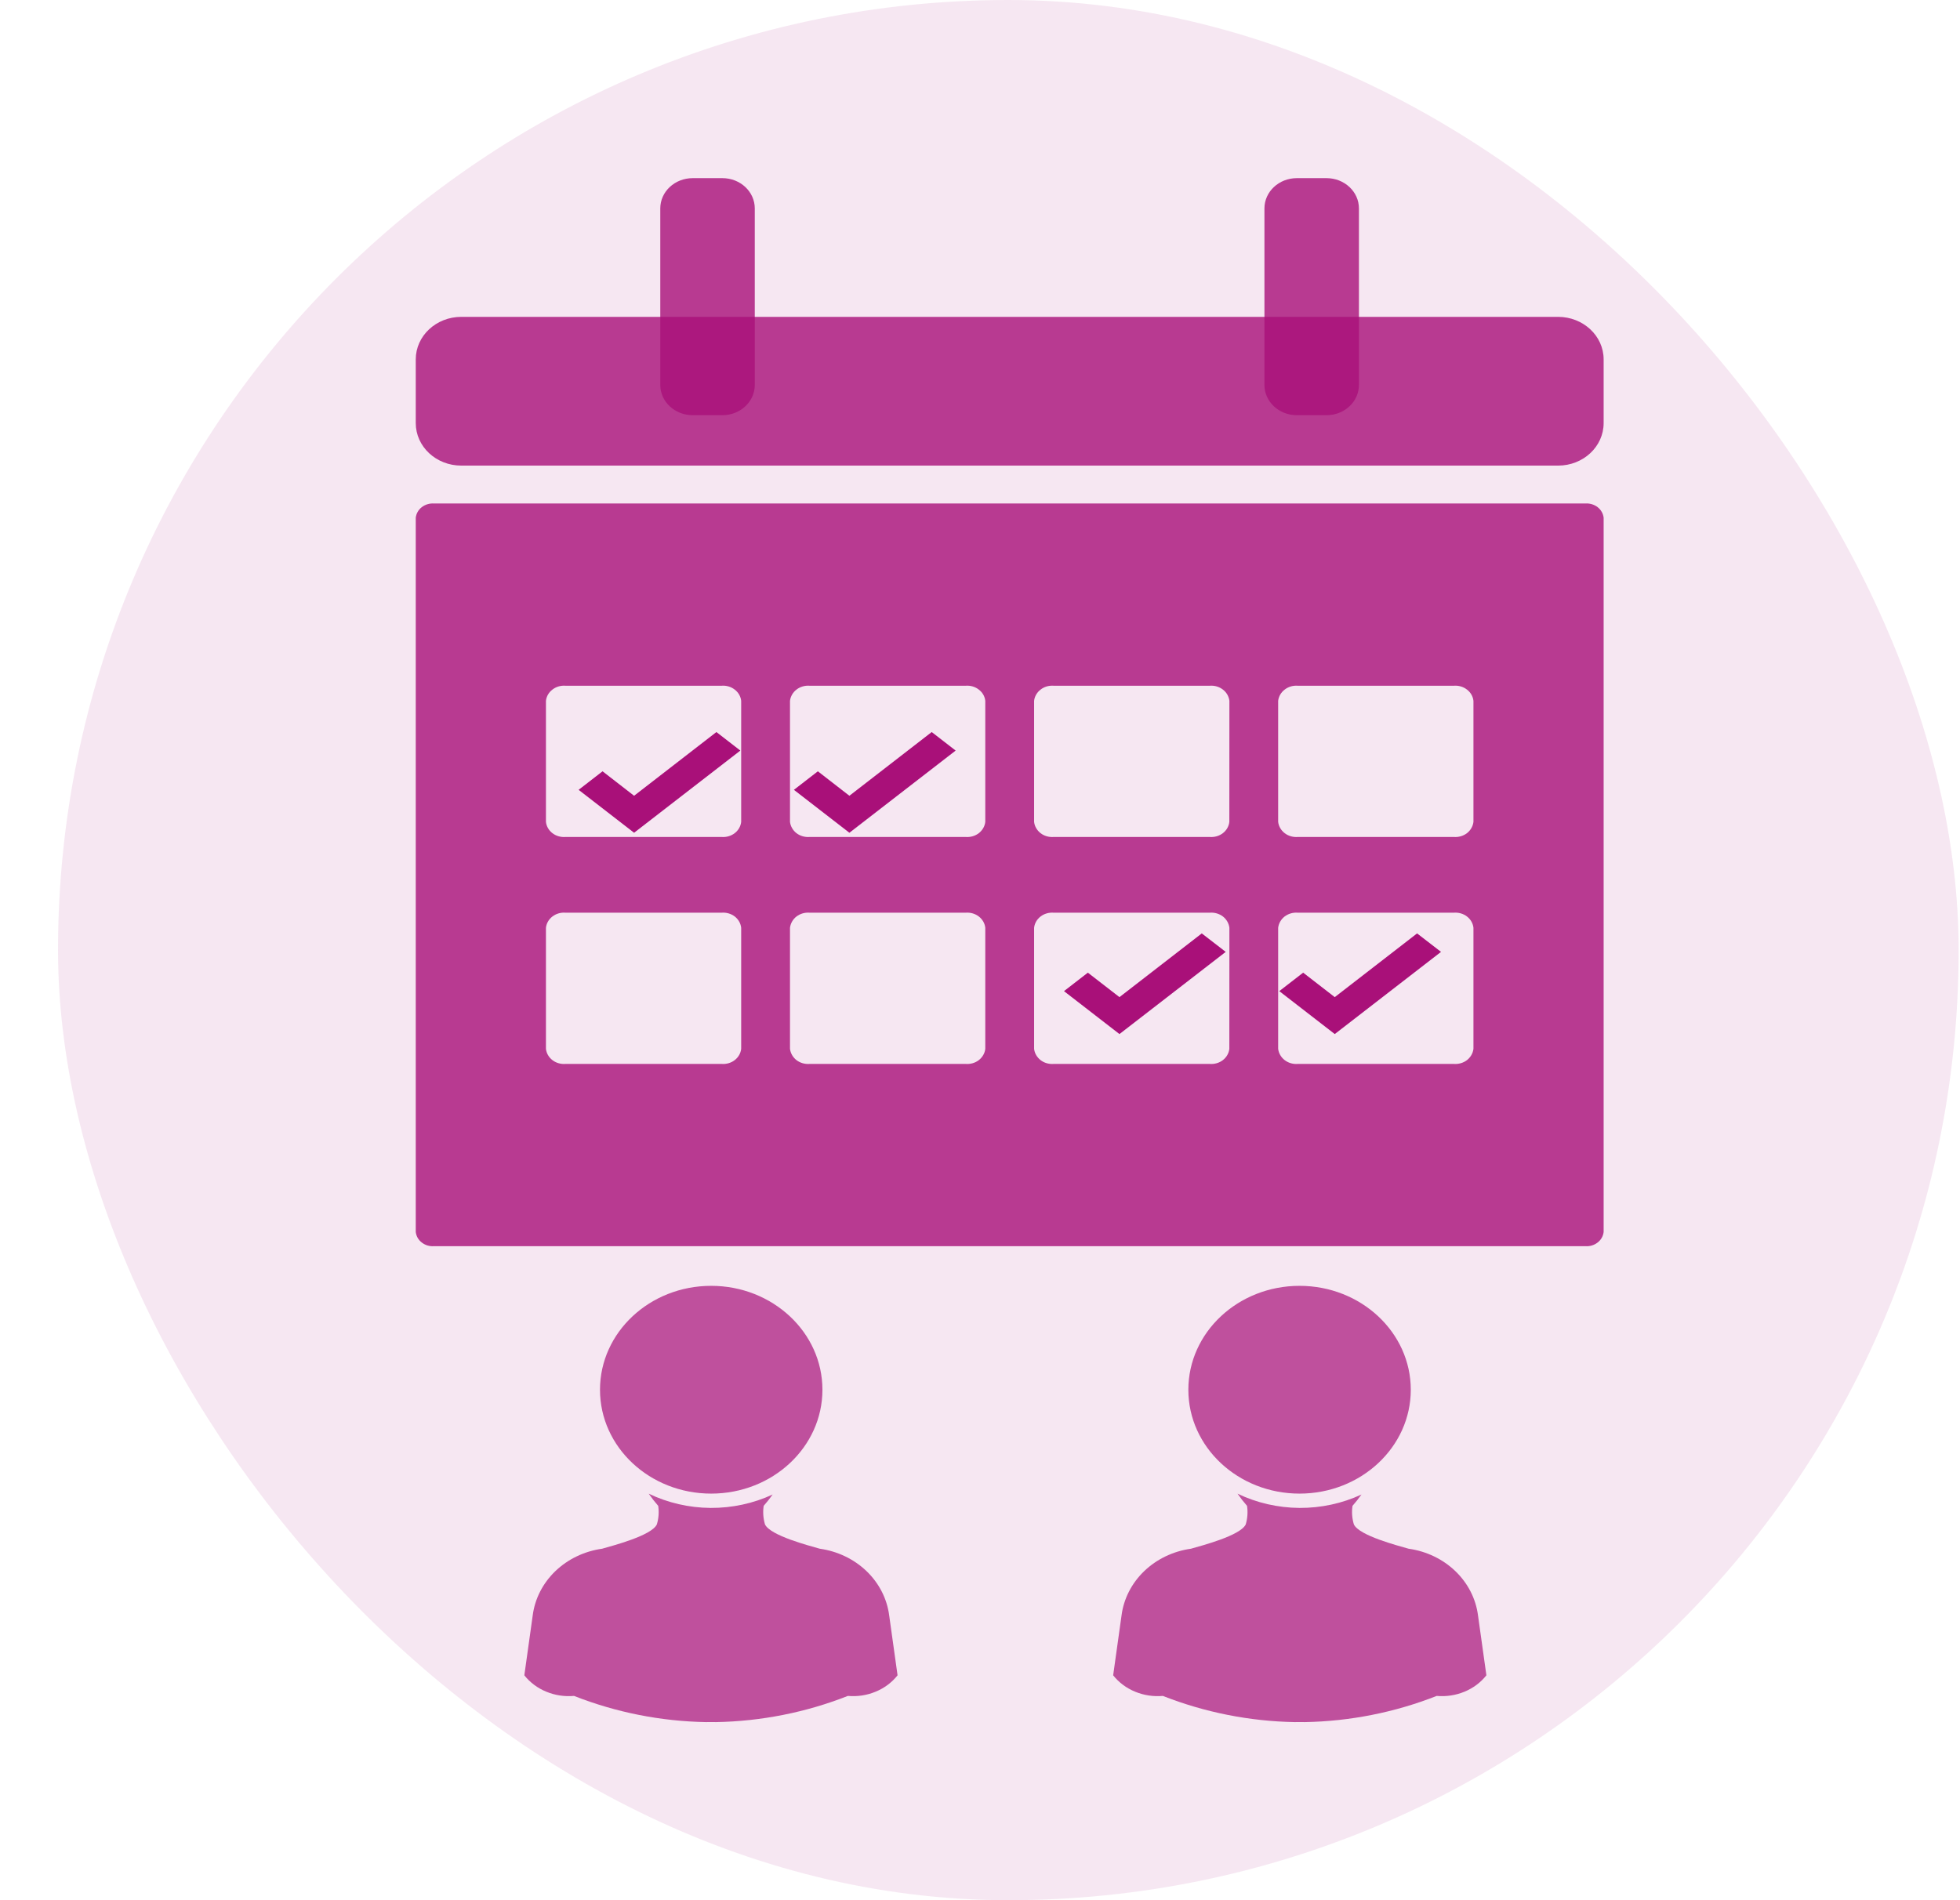 <svg width="33" height="32" viewBox="0 0 33 32" fill="none" xmlns="http://www.w3.org/2000/svg">
<rect x="0.977" width="32" height="32" rx="16" fill="#A91079" fill-opacity="0.1"/>
<path d="M10.676 14.024L9.742 13.301L10.145 12.989L10.676 13.401L12.062 12.328L12.465 12.64L10.676 14.024Z" fill="#A91079"/>
<path d="M14.301 14.024L13.367 13.301L13.77 12.989L14.301 13.401L15.687 12.328L16.09 12.64L14.301 14.024Z" fill="#A91079"/>
<path d="M18.848 17.414L17.914 16.691L18.316 16.38L18.848 16.792L20.234 15.719L20.637 16.03L18.848 17.414Z" fill="#A91079"/>
<path d="M22.473 17.414L21.539 16.691L21.941 16.38L22.473 16.792L23.859 15.719L24.262 16.03L22.473 17.414Z" fill="#A91079"/>
<path d="M26.692 8.479H7.308C7.233 8.474 7.16 8.496 7.102 8.54C7.044 8.585 7.008 8.649 7 8.718V20.747C7.008 20.817 7.044 20.881 7.102 20.925C7.16 20.97 7.233 20.992 7.308 20.986H26.692C26.767 20.992 26.84 20.97 26.898 20.925C26.956 20.881 26.992 20.817 27 20.747V8.718C26.992 8.649 26.956 8.585 26.898 8.54C26.84 8.496 26.767 8.474 26.692 8.479ZM12.479 17.663C12.471 17.737 12.432 17.805 12.37 17.853C12.309 17.9 12.23 17.923 12.151 17.917H9.52C9.441 17.923 9.362 17.9 9.301 17.853C9.239 17.805 9.2 17.737 9.192 17.663V15.624C9.2 15.55 9.239 15.482 9.301 15.434C9.362 15.387 9.441 15.364 9.52 15.37H12.151C12.23 15.364 12.309 15.387 12.371 15.434C12.432 15.482 12.471 15.55 12.479 15.624V17.663ZM12.479 13.841C12.471 13.915 12.432 13.983 12.37 14.031C12.309 14.078 12.23 14.101 12.151 14.095H9.52C9.441 14.101 9.362 14.078 9.301 14.031C9.239 13.983 9.2 13.915 9.192 13.841V11.802C9.2 11.728 9.239 11.66 9.301 11.613C9.362 11.565 9.441 11.542 9.52 11.548H12.151C12.23 11.542 12.309 11.565 12.37 11.613C12.432 11.66 12.471 11.728 12.479 11.802V13.841ZM16.589 17.663C16.581 17.737 16.541 17.805 16.48 17.853C16.419 17.9 16.34 17.923 16.26 17.917H13.63C13.551 17.923 13.472 17.9 13.41 17.853C13.349 17.805 13.31 17.737 13.301 17.663V15.624C13.31 15.55 13.349 15.482 13.41 15.434C13.472 15.387 13.55 15.364 13.63 15.37H16.261C16.34 15.364 16.419 15.387 16.48 15.434C16.542 15.482 16.581 15.55 16.589 15.624L16.589 17.663ZM16.589 13.841C16.581 13.915 16.541 13.983 16.48 14.031C16.419 14.078 16.34 14.101 16.26 14.095H13.63C13.551 14.101 13.472 14.078 13.41 14.031C13.349 13.983 13.31 13.915 13.301 13.841V11.802C13.31 11.728 13.349 11.66 13.41 11.613C13.472 11.565 13.551 11.542 13.63 11.548H16.261C16.34 11.542 16.419 11.565 16.48 11.613C16.542 11.66 16.581 11.728 16.589 11.802L16.589 13.841ZM20.698 17.663C20.69 17.737 20.651 17.805 20.589 17.853C20.528 17.9 20.449 17.923 20.369 17.917H17.74C17.66 17.923 17.581 17.9 17.52 17.853C17.459 17.805 17.419 17.737 17.411 17.663V15.624C17.419 15.55 17.458 15.482 17.52 15.434C17.581 15.387 17.66 15.364 17.74 15.37H20.37C20.449 15.364 20.528 15.387 20.59 15.434C20.651 15.482 20.69 15.55 20.699 15.624L20.698 17.663ZM20.698 13.841C20.69 13.915 20.651 13.983 20.589 14.031C20.528 14.078 20.449 14.101 20.369 14.095H17.74C17.66 14.101 17.581 14.078 17.52 14.031C17.459 13.983 17.419 13.915 17.411 13.841V11.802C17.419 11.728 17.459 11.66 17.52 11.613C17.581 11.565 17.66 11.542 17.74 11.548H20.37C20.449 11.542 20.528 11.565 20.59 11.613C20.651 11.66 20.69 11.728 20.699 11.802L20.698 13.841ZM24.808 17.663C24.799 17.737 24.76 17.805 24.699 17.853C24.637 17.9 24.558 17.923 24.479 17.917H21.849C21.77 17.923 21.691 17.9 21.63 17.853C21.568 17.805 21.529 17.737 21.52 17.663V15.624C21.529 15.55 21.568 15.482 21.629 15.434C21.691 15.387 21.77 15.364 21.849 15.37H24.479C24.559 15.364 24.638 15.387 24.699 15.434C24.761 15.482 24.8 15.55 24.808 15.624L24.808 17.663ZM24.808 13.841C24.799 13.915 24.76 13.983 24.699 14.031C24.637 14.078 24.558 14.101 24.479 14.095H21.849C21.77 14.101 21.691 14.078 21.63 14.031C21.568 13.983 21.529 13.915 21.52 13.841V11.802C21.529 11.728 21.568 11.66 21.63 11.613C21.691 11.565 21.77 11.542 21.849 11.548H24.479C24.559 11.542 24.638 11.565 24.699 11.613C24.761 11.66 24.8 11.728 24.808 11.802L24.808 13.841Z" fill="#A91079" fill-opacity="0.8"/>
<path d="M26.233 5.336H7.767C7.343 5.336 7 5.657 7 6.052V7.125C7 7.521 7.343 7.841 7.767 7.841H26.233C26.657 7.841 27 7.521 27 7.125V6.052C27 5.657 26.657 5.336 26.233 5.336Z" fill="#A91079" fill-opacity="0.8"/>
<path d="M12.163 3H11.663C11.361 3 11.117 3.228 11.117 3.51V6.482C11.117 6.764 11.361 6.992 11.663 6.992H12.163C12.464 6.992 12.708 6.764 12.708 6.482V3.51C12.708 3.228 12.464 3 12.163 3Z" fill="#A91079" fill-opacity="0.8"/>
<path d="M22.334 3H21.835C21.533 3 21.289 3.228 21.289 3.51V6.482C21.289 6.764 21.533 6.992 21.835 6.992H22.334C22.636 6.992 22.88 6.764 22.88 6.482V3.51C22.88 3.228 22.636 3 22.334 3Z" fill="#A91079" fill-opacity="0.8"/>
<path d="M14.971 27.205C14.935 26.924 14.801 26.662 14.59 26.459C14.379 26.256 14.102 26.123 13.802 26.081C13.622 26.029 12.97 25.861 12.88 25.672C12.85 25.57 12.842 25.463 12.858 25.359C12.912 25.298 12.962 25.234 13.009 25.168C12.684 25.319 12.326 25.396 11.963 25.394C11.601 25.391 11.244 25.309 10.922 25.154C10.971 25.225 11.024 25.293 11.082 25.359C11.098 25.463 11.09 25.57 11.059 25.672C10.97 25.861 10.318 26.029 10.138 26.081C9.838 26.123 9.561 26.256 9.35 26.459C9.139 26.662 9.005 26.924 8.969 27.205L8.828 28.213C8.924 28.334 9.051 28.429 9.198 28.489C9.345 28.55 9.506 28.574 9.665 28.56C10.369 28.837 11.122 28.987 11.885 29.001C11.907 29.001 11.971 29 11.971 29C11.971 29 12.035 29.001 12.056 29.001C12.819 28.987 13.572 28.837 14.275 28.56C14.435 28.574 14.596 28.55 14.742 28.489C14.889 28.429 15.016 28.334 15.112 28.213L14.971 27.205Z" fill="#A91079" fill-opacity="0.7"/>
<path d="M11.974 25.153C13.008 25.153 13.847 24.37 13.847 23.404C13.847 22.438 13.008 21.654 11.974 21.654C10.94 21.654 10.102 22.438 10.102 23.404C10.102 24.37 10.94 25.153 11.974 25.153Z" fill="#A91079" fill-opacity="0.7"/>
<path d="M24.885 27.205C24.849 26.924 24.715 26.662 24.504 26.459C24.293 26.256 24.016 26.123 23.716 26.081C23.536 26.029 22.884 25.861 22.795 25.672C22.764 25.57 22.756 25.463 22.772 25.359C22.826 25.298 22.876 25.234 22.923 25.168C22.598 25.319 22.24 25.396 21.878 25.394C21.515 25.391 21.158 25.309 20.836 25.154C20.885 25.225 20.938 25.293 20.996 25.359C21.012 25.463 21.004 25.57 20.974 25.672C20.884 25.861 20.232 26.029 20.052 26.081C19.752 26.123 19.475 26.256 19.264 26.459C19.053 26.662 18.919 26.924 18.883 27.205L18.742 28.213C18.838 28.334 18.965 28.429 19.112 28.489C19.259 28.55 19.42 28.574 19.579 28.56C20.283 28.837 21.036 28.987 21.799 29.001C21.821 29.001 21.885 29 21.885 29C21.885 29 21.948 29.002 21.97 29.001C22.733 28.987 23.486 28.837 24.189 28.56C24.349 28.574 24.51 28.55 24.657 28.489C24.803 28.429 24.93 28.334 25.026 28.213L24.885 27.205Z" fill="#A91079" fill-opacity="0.7"/>
<path d="M21.88 25.153C22.914 25.153 23.753 24.37 23.753 23.404C23.753 22.438 22.914 21.654 21.88 21.654C20.846 21.654 20.008 22.438 20.008 23.404C20.008 24.37 20.846 25.153 21.88 25.153Z" fill="#A91079" fill-opacity="0.7"/>
</svg>
